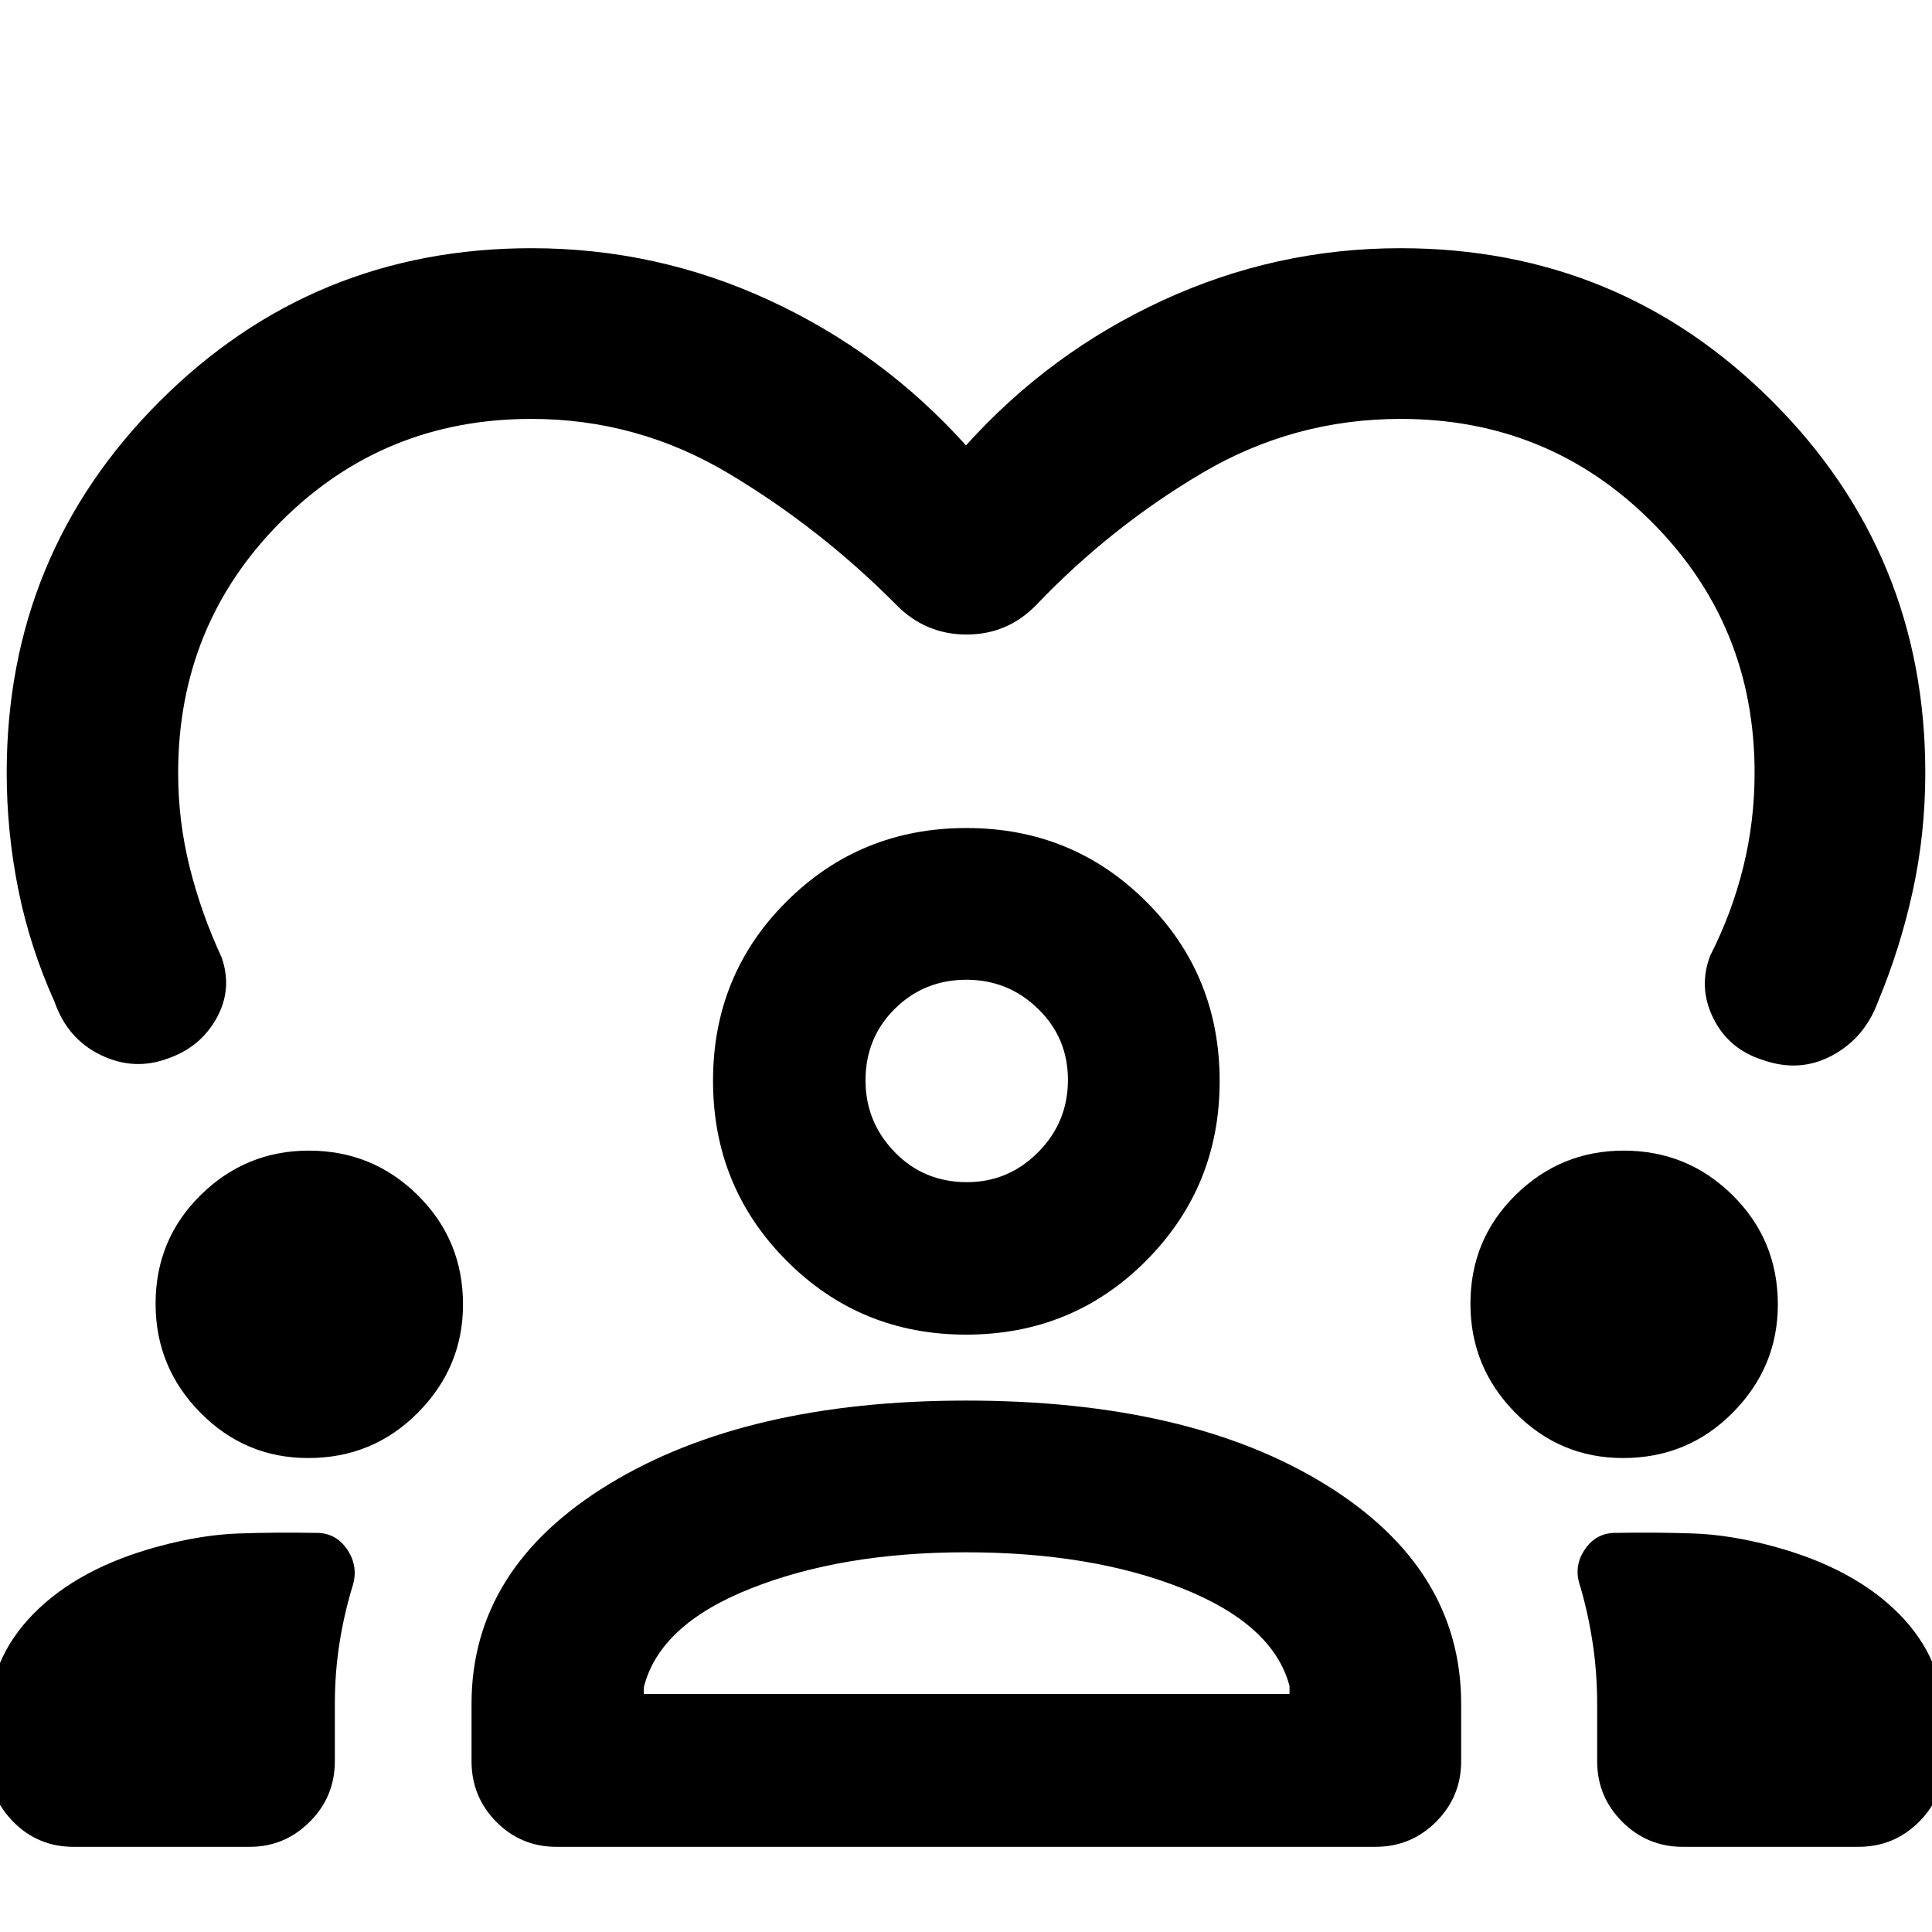 <svg xmlns="http://www.w3.org/2000/svg" height="40" viewBox="0 -960 960 960" width="40"><path d="M480-738.67q41.4-46.06 97.65-72.03 56.25-25.97 118.25-25.97 108.65 0 184.71 76.03T956.67-576q0 30.19-6.22 58.69-6.22 28.5-17.32 55.13-6.61 18-22.78 26.67-16.16 8.66-34.41 2.2-16.9-5.28-24.56-20.65-7.67-15.38-1.54-31.29 10.77-21.14 16.39-43.93 5.62-22.78 5.62-46.82 0-73.54-51.15-124.7-51.16-51.15-124.7-51.15-53.13 0-98.62 26.86-45.48 26.87-82.36 65.48-14.29 14.8-34.73 14.8-20.45 0-34.98-14.8-37.66-37.96-83.11-65.15-45.44-27.19-98.2-27.19-73.54 0-124.51 51.15-50.97 51.16-50.97 124.8 0 23.8 5.72 46.76 5.72 22.95 15.92 44.95 5.42 15.69-2.5 30.03-7.91 14.34-23.89 19.99-17.02 6.47-33.67-1.58-16.64-8.06-23.02-26.53-12.19-26.94-17.97-55.66Q3.33-546.67 3.33-576q0-108.61 76.06-184.64 76.06-76.03 184.71-76.03 62.23 0 118.37 25.97 56.13 25.97 97.53 72.03ZM36.54-42.32q-17.67 0-29.96-12.45Q-5.7-67.22-5.7-84.89v-19.94q0-30.56 22.36-53.31 22.35-22.74 62.24-33.5 21.28-5.74 39.58-6.38 18.31-.65 38.34-.3 10-.22 15.76 8.35 5.77 8.58 2.47 18.53-4.15 13.73-6.41 28.23-2.26 14.51-2.26 30.02v28.3q0 17.67-12.48 30.12t-29.76 12.45h-87.6ZM234.3-84.89v-28.46q0-67.46 68.14-109.08 68.15-41.63 177.67-41.63 110.8 0 178.36 41.63 67.57 41.62 67.57 109.08v28.46q0 17.67-12.46 30.12-12.45 12.45-30.12 12.45H276.54q-17.67 0-29.96-12.45-12.28-12.45-12.28-30.12Zm601.9 42.57q-17.67 0-30.12-12.45-12.46-12.45-12.46-30.12v-28.3q0-15.51-2.17-30.02-2.18-14.5-6.13-28.23-3.67-9.95 2.1-18.53 5.76-8.57 15.76-8.35 20.03-.35 38.34.3 18.3.64 39.58 6.38 39.89 10.76 62.41 33.47 22.53 22.71 22.53 53.48v19.8q0 17.67-12.46 30.12-12.45 12.45-30.12 12.45H836.2ZM479.86-188.67q-61.44 0-106.81 17.98-45.38 17.97-53.13 49.08v3.34h320.83v-4q-8.09-30.45-53.13-48.42-45.04-17.98-107.76-17.98Zm-326.73-46.84q-31.35 0-53.58-22.55-22.24-22.56-22.24-54.12 0-31.94 22.41-54.01 22.41-22.07 53.76-22.07 31.74 0 54.16 22.21 22.43 22.22 22.43 54.23 0 31.13-22.36 53.72t-54.58 22.59Zm653.33 0q-31.34 0-53.58-22.55-22.23-22.56-22.23-54.12 0-31.94 22.41-54.01 22.41-22.07 53.76-22.07 31.73 0 54.15 22.21 22.43 22.22 22.43 54.23 0 31.13-22.36 53.72t-54.58 22.59Zm-326.45-61.32q-52.56 0-89.14-36.7-36.57-36.7-36.57-89.45 0-52.73 36.63-89.16 36.63-36.42 89.29-36.42 52.63 0 89.22 36.46 36.6 36.46 36.6 89.33 0 52.46-36.53 89.2-36.54 36.74-89.5 36.74Zm.22-176.34q-20.99 0-35.58 14.42-14.58 14.43-14.58 35.58 0 20.69 14.48 35.63 14.49 14.95 35.93 14.95 20.59 0 35.38-14.89 14.79-14.88 14.79-35.91 0-20.92-14.86-35.35-14.85-14.43-35.56-14.43Zm-.23 50.31Zm.33 304.59Z"/></svg>